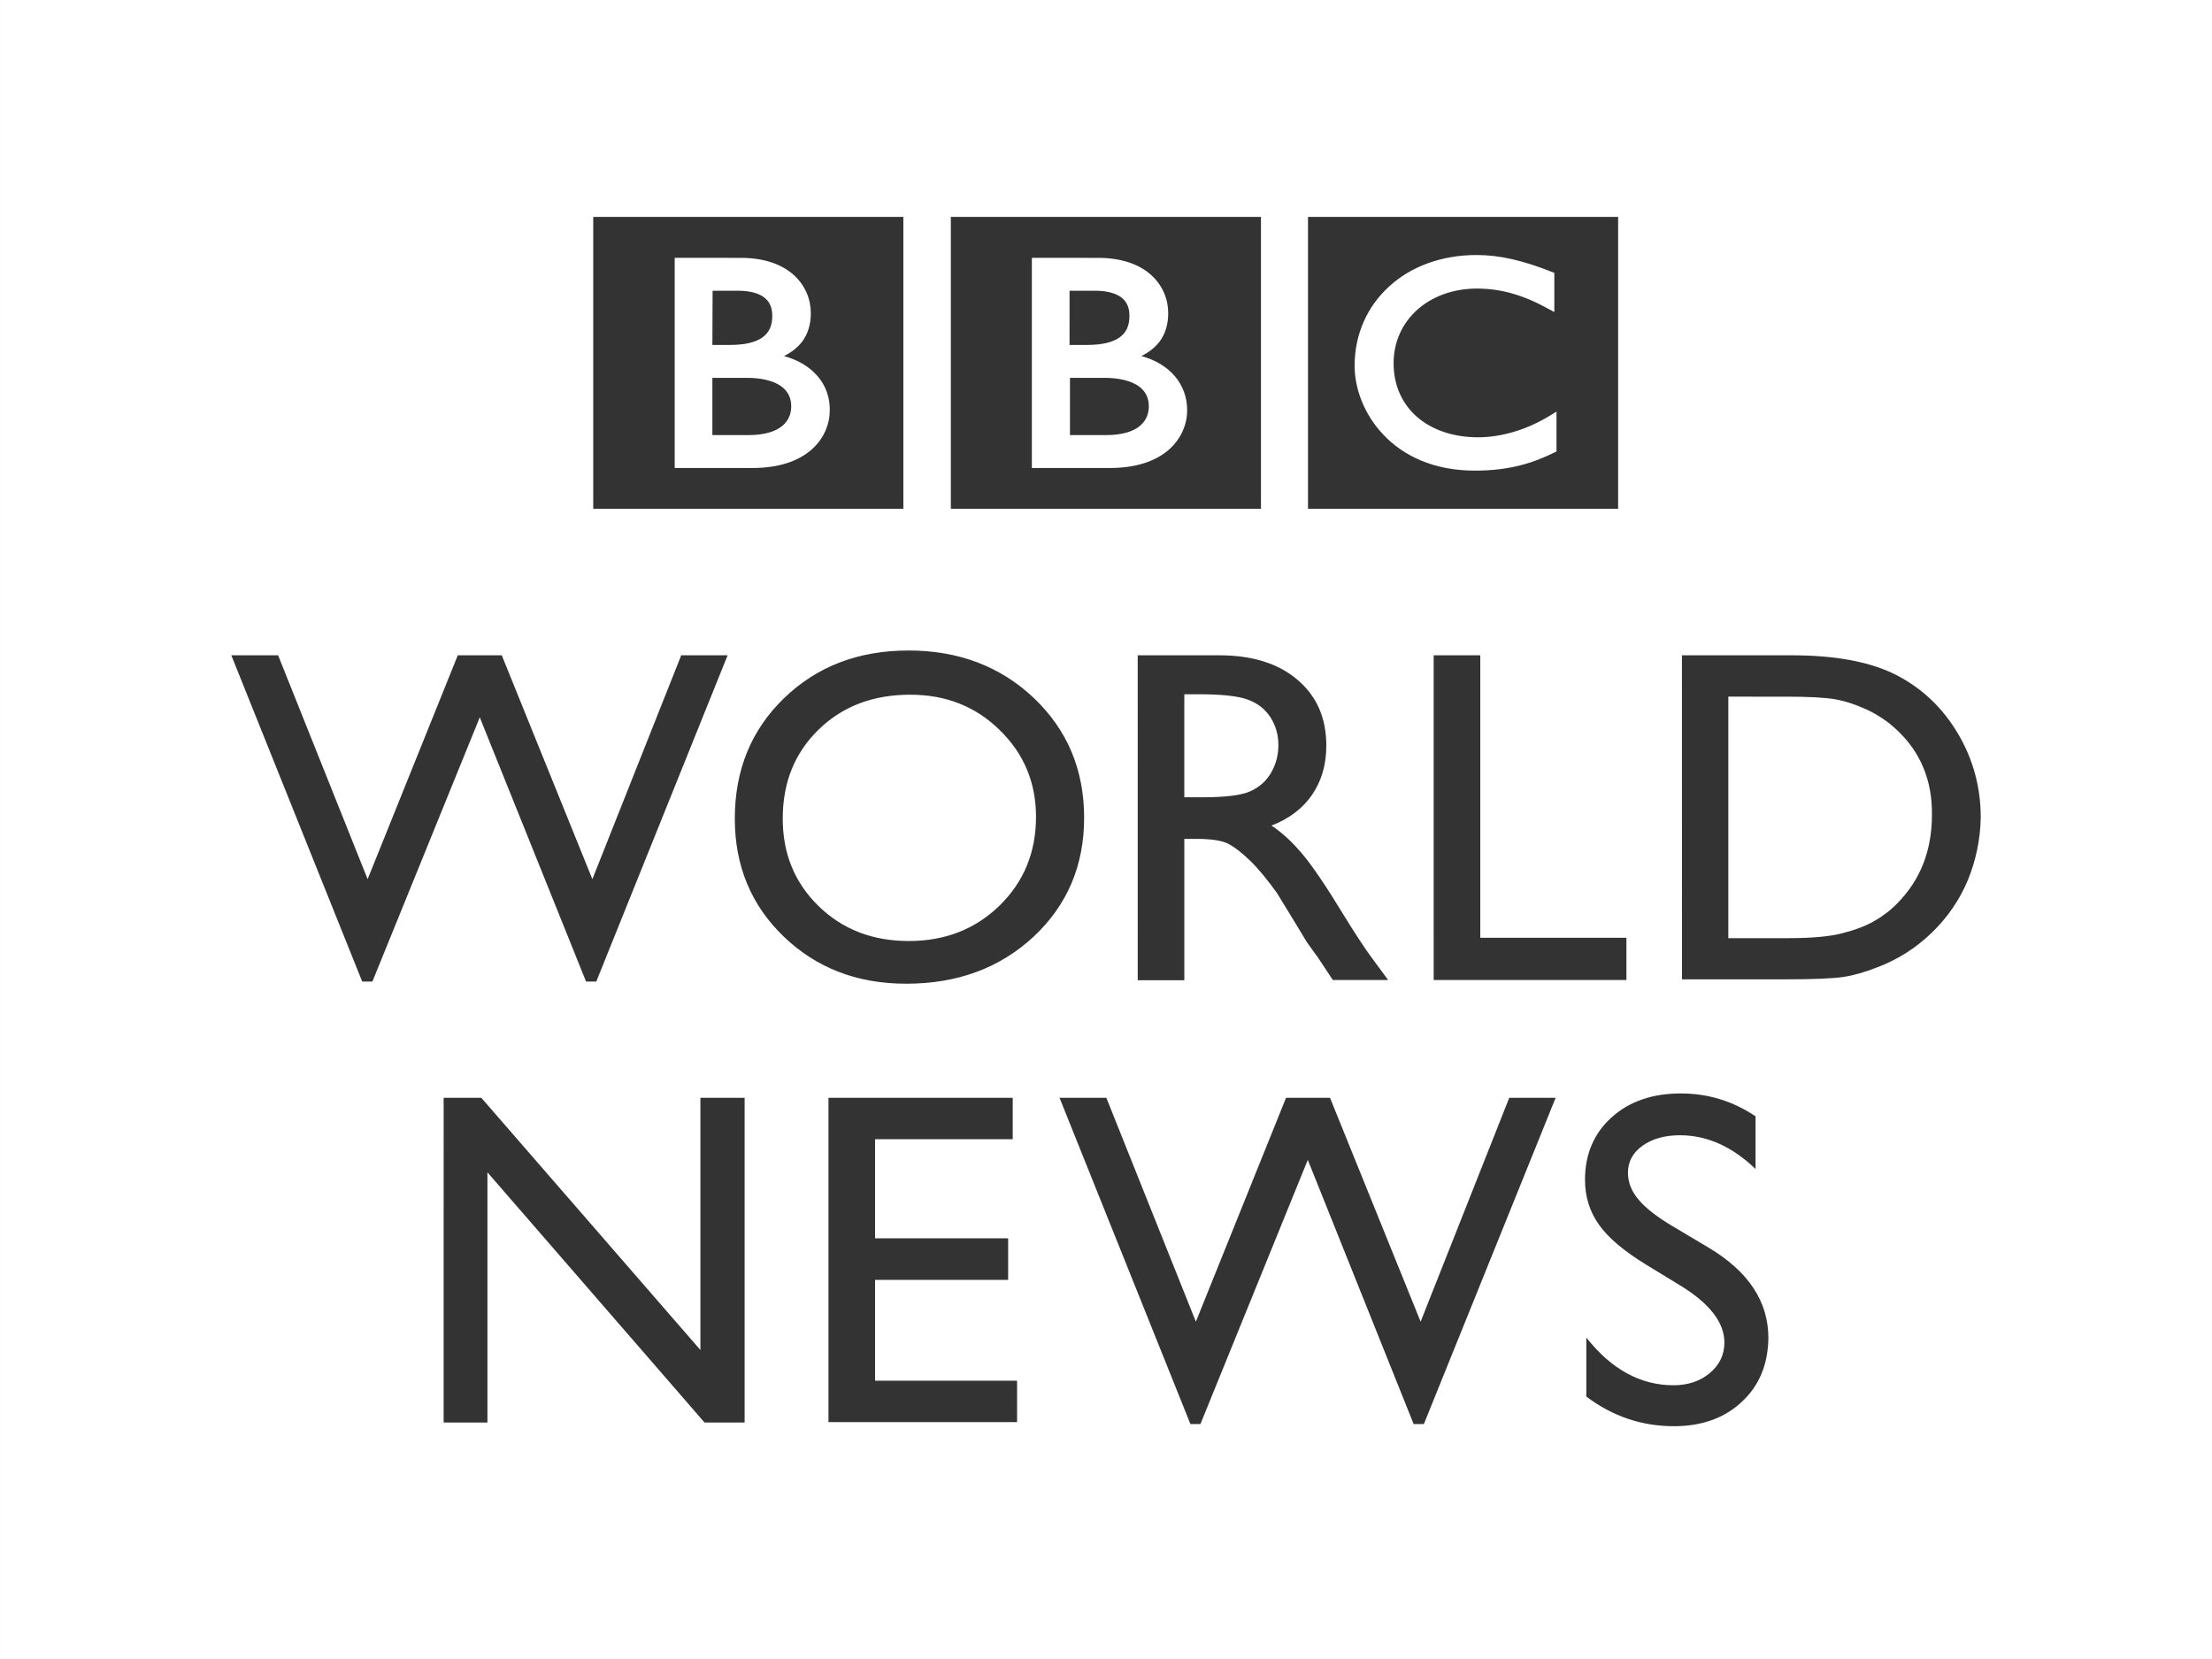<svg width="600" height="450.01" version="1.1" viewBox="0 0 158.75 119.066" xmlns="http://www.w3.org/2000/svg">
 <rect x="0" y="0" width="158.75" height="119.066" fill="#333333" stroke="none"/>
 <g transform="translate(-26.458 -89.3)">
  <path d="m26.458 89.3v119.07h158.75v-119.07zm42.575 15.567h22.257v20.944h-22.257zm25.664 0h22.257v20.944h-22.257zm25.633 0h22.257v20.944h-22.257zm12.097 2.735c-2.516 0-4.72 0.828-6.267 2.251-1.563 1.422-2.485 3.407-2.485 5.705 0 1.594 0.657 3.47 2.079 4.955 1.407 1.485 3.579 2.563 6.549 2.563h0.016c2.47 0 4.173-0.547 5.72-1.313l0.125-0.063v-2.86l-0.36 0.219c-1.688 1.063-3.564 1.625-5.283 1.625-3.642-0.016-6.048-2.172-6.048-5.314 0-3.079 2.516-5.345 5.955-5.361 1.766 0 3.345 0.453 5.236 1.5l0.344 0.187v-2.813l-0.156-0.062c-2.141-0.844-3.782-1.219-5.423-1.219zm-57.548 0.203v15.083h5.564c1.985 0 3.376-0.532 4.283-1.344 0.891-0.797 1.282-1.844 1.282-2.797 0.031-1.891-1.266-3.345-3.282-3.892 0.547-0.281 0.985-0.625 1.297-1.032 0.422-0.563 0.625-1.251 0.625-2.048 0-0.985-0.391-1.985-1.219-2.735-0.828-0.75-2.095-1.234-3.798-1.234zm25.633 0v15.083h5.58c1.985 0 3.376-0.532 4.283-1.344 0.891-0.797 1.282-1.844 1.282-2.797 0-1.891-1.266-3.345-3.282-3.892 0.547-0.281 0.985-0.625 1.297-1.032 0.422-0.563 0.625-1.251 0.625-2.048 0-0.985-0.391-1.985-1.219-2.735s-2.094-1.234-3.814-1.234zm-22.913 2.36h1.813c1 0 1.61 0.234 1.969 0.547 0.359 0.313 0.5 0.75 0.5 1.25 0 0.735-0.234 1.219-0.719 1.563-0.485 0.344-1.25 0.531-2.329 0.531h-1.25zm25.617 0h1.829c0.985 0 1.61 0.234 1.969 0.547s0.5 0.75 0.5 1.25c0 0.735-0.234 1.219-0.719 1.563-0.485 0.344-1.25 0.531-2.329 0.531h-1.25zm-25.633 6.252h2.454c1.141 0 1.954 0.234 2.469 0.594 0.5 0.359 0.735 0.844 0.735 1.438 0 0.5-0.156 1-0.61 1.391-0.453 0.391-1.219 0.687-2.485 0.687h-2.563zm25.664 0h2.454c1.141 0 1.954 0.234 2.47 0.594 0.5 0.359 0.734 0.844 0.734 1.438 0 0.5-0.156 1-0.61 1.391-0.438 0.391-1.219 0.687-2.485 0.687h-2.563zm-11.582 19.568c3.595 0 6.596 1.141 9.003 3.423 2.391 2.282 3.595 5.142 3.595 8.581s-1.219 6.283-3.626 8.534c-2.423 2.251-5.47 3.376-9.143 3.376-3.517 0-6.439-1.125-8.784-3.376-2.344-2.251-3.517-5.08-3.517-8.471 0-3.485 1.172-6.361 3.532-8.643 2.36-2.282 5.33-3.423 8.94-3.423zm-48.608 0.344h3.36l6.424 16.067 6.47-16.067h3.157l6.502 16.067 6.377-16.067h3.329l-9.425 23.413h-0.735l-7.627-18.959-7.705 18.959h-0.734zm65.051 0h5.846c2.36 0 4.235 0.578 5.611 1.75 1.391 1.172 2.079 2.751 2.079 4.736 0 1.36-0.344 2.532-1.016 3.517-0.672 0.985-1.657 1.735-2.923 2.219 0.75 0.485 1.469 1.157 2.188 2.001 0.719 0.844 1.719 2.313 3.001 4.423 0.813 1.329 1.469 2.313 1.954 2.985l1.235 1.673h-3.97l-1.016-1.532c-0.031-0.062-0.094-0.156-0.203-0.281l-0.656-0.922-1.032-1.704-1.11-1.813c-0.688-0.953-1.313-1.719-1.891-2.282s-1.094-0.969-1.547-1.219c-0.469-0.25-1.235-0.375-2.329-0.375h-0.875v10.144h-3.345zm21.241 0h3.345v20.272h10.488v3.032h-13.832zm17.818 0h7.862c3.173 0 5.674 0.469 7.534 1.422 1.844 0.953 3.313 2.344 4.407 4.189 1.094 1.844 1.641 3.861 1.641 6.033-0.031 1.579-0.344 3.063-0.922 4.486-0.594 1.422-1.454 2.673-2.563 3.751-1.141 1.11-2.454 1.954-3.954 2.516-0.875 0.344-1.688 0.578-2.423 0.688s-2.141 0.172-4.204 0.172h-7.377zm-35.714 2.797v7.393h1.266c1.688 0 2.844-0.141 3.485-0.438 0.625-0.281 1.125-0.719 1.469-1.313 0.344-0.578 0.531-1.25 0.531-2.001 0-0.735-0.187-1.391-0.578-2.001-0.391-0.594-0.938-1.016-1.641-1.266-0.703-0.25-1.876-0.375-3.517-0.375zm-19.662 0.031c-2.673 0-4.861 0.828-6.58 2.501-1.719 1.672-2.579 3.798-2.579 6.393 0 2.516 0.86 4.611 2.579 6.283 1.719 1.672 3.876 2.501 6.471 2.501 2.595 0 4.767-0.844 6.517-2.548 1.735-1.704 2.61-3.813 2.61-6.361 0-2.47-0.875-4.548-2.61-6.236-1.719-1.688-3.861-2.532-6.408-2.532zm58.705 0.141v17.333h4.251c1.672 0 2.969-0.109 3.892-0.344 0.922-0.234 1.688-0.516 2.313-0.875 0.61-0.344 1.188-0.782 1.688-1.297 1.641-1.672 2.469-3.782 2.469-6.33 0.031-2.485-0.828-4.517-2.516-6.096-0.625-0.594-1.344-1.078-2.141-1.453-0.813-0.375-1.579-0.625-2.298-0.75-0.719-0.125-1.891-0.187-3.485-0.187zm-3.407 28.477c1.938 0 3.735 0.547 5.361 1.641v3.782c-1.672-1.61-3.485-2.423-5.423-2.423-1.094 0-1.985 0.25-2.688 0.75-0.703 0.5-1.047 1.157-1.047 1.938 0 0.703 0.266 1.36 0.781 1.954 0.516 0.61 1.344 1.25 2.485 1.922l2.547 1.516c2.845 1.704 4.267 3.861 4.267 6.486-0.031 1.876-0.656 3.407-1.907 4.564-1.25 1.172-2.876 1.751-4.877 1.751-2.298 0-4.392-0.704-6.283-2.126v-4.236c1.797 2.282 3.892 3.423 6.252 3.423 1.047 0 1.922-0.297 2.61-0.875 0.688-0.578 1.047-1.313 1.047-2.188 0-1.422-1.032-2.767-3.064-4.033l-2.532-1.547c-1.594-0.969-2.719-1.922-3.392-2.86-0.672-0.938-1.016-2.016-1.016-3.251 0-1.829 0.641-3.329 1.907-4.47 1.266-1.141 2.923-1.719 4.97-1.719zm-88.792 0.313h2.704l15.723 18.099v-18.099h3.173v23.304h-2.876l-15.583-17.958v17.958h-3.142zm27.618 0h13.223v2.97h-9.878v7.112h9.55v2.985h-9.55v7.237h10.19v2.97h-13.535zm16.583 0h3.36l6.424 16.067 6.471-16.067h3.157l6.502 16.067 6.361-16.067h3.329l-9.456 23.413h-0.735l-7.596-18.959-7.705 18.959h-0.719z" fill="#fff"/>
 </g>
</svg>
